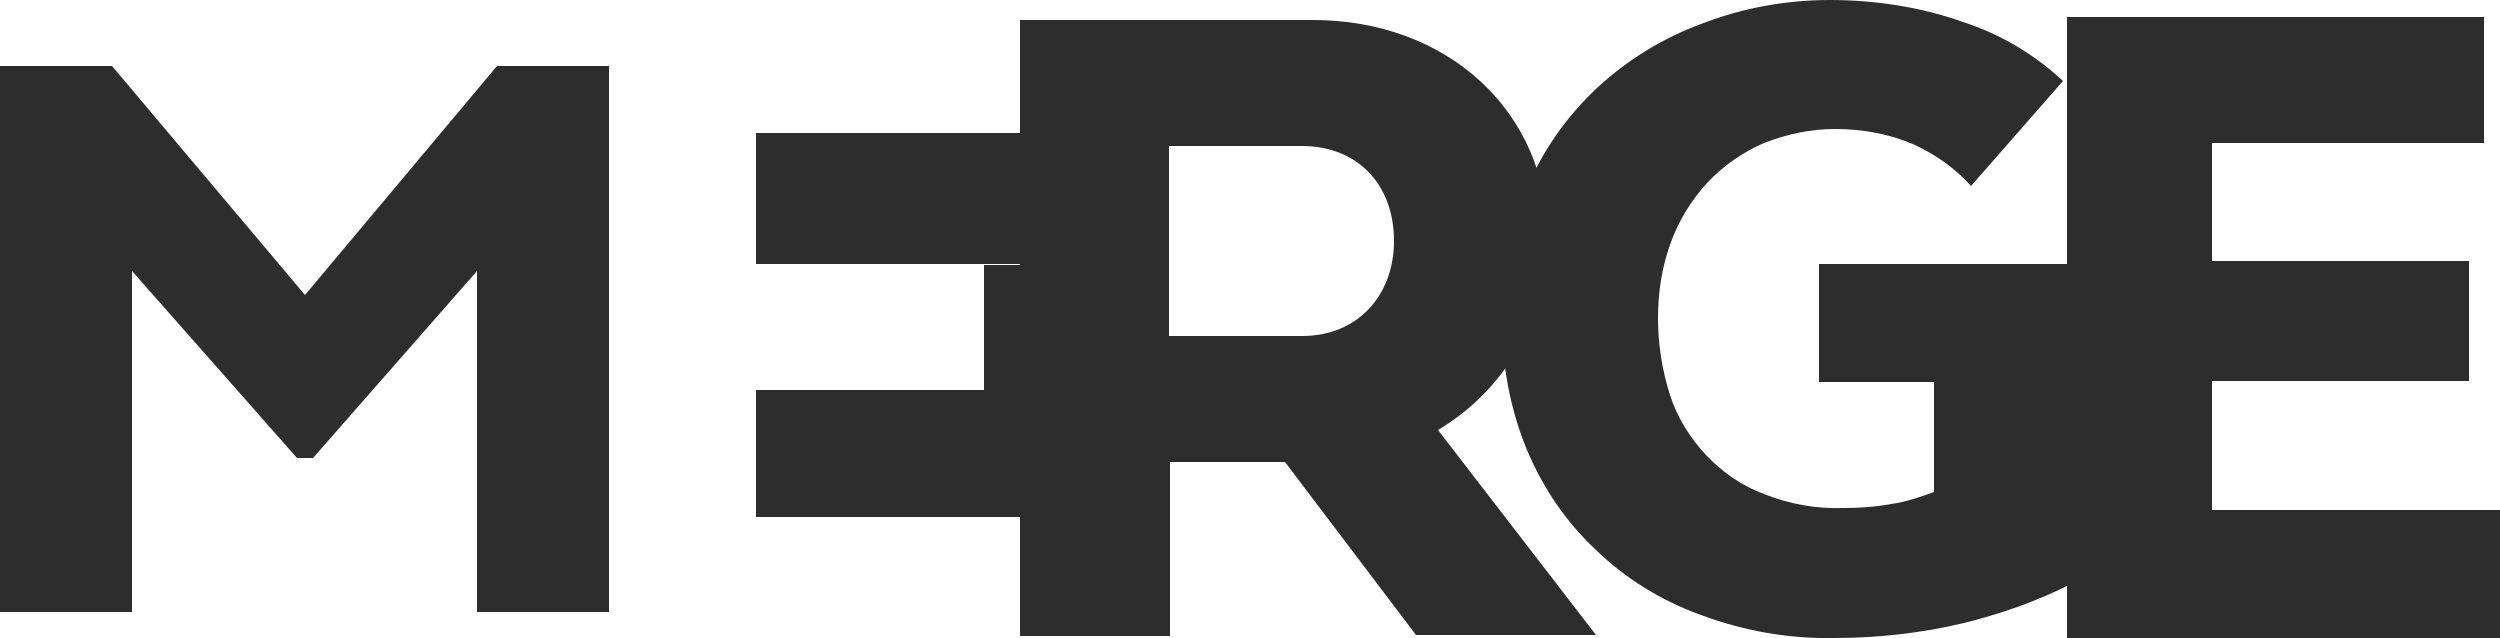 <?xml version="1.0" encoding="utf-8"?>
<!-- Generator: Adobe Illustrator 27.0.0, SVG Export Plug-In . SVG Version: 6.00 Build 0)  -->
<svg version="1.1" id="Layer_1" xmlns="http://www.w3.org/2000/svg" xmlns:xlink="http://www.w3.org/1999/xlink" x="0px" y="0px"
	 viewBox="0 0 250 63.8" style="enable-background:new 0 0 250 63.8;" xml:space="preserve">
<style type="text/css">
	.st0{fill:#2D2D2D;}
</style>
<g id="Layer_2_00000142883309172027052380000000039381489724157071_">
	<g id="Layer_2-2">
		<polygon class="st0" points="11.2,6.6 30.5,29.5 49.7,6.6 60.9,6.6 60.9,61.2 47.7,61.2 47.7,27.1 31.3,45.8 29.7,45.8 13.2,27.1 
			13.2,61.2 0,61.2 0,6.6 		"/>
		<path class="st0" d="M196.4,62.3c-4.2,1-8.6,1.5-12.9,1.5c-4.6,0.1-9.1-0.7-13.4-2.3c-3.9-1.4-7.5-3.6-10.5-6.5
			c-3-2.8-5.3-6.2-6.9-10c-1.7-4.1-2.5-8.5-2.5-13c-0.1-4.5,0.8-9,2.5-13.2c1.6-3.8,4-7.2,7-10c3-2.8,6.6-5,10.4-6.4
			C174.2,0.8,178.6,0,183,0c4.5,0,9.1,0.7,13.3,2.2c3.7,1.2,7.1,3.2,10,5.9l-9.2,10.5c-1.6-1.8-3.5-3.1-5.6-4.1
			c-2.5-1.1-5.2-1.6-8-1.6c-2.4,0-4.8,0.5-7.1,1.4c-2.1,0.9-4.1,2.3-5.6,3.9c-1.6,1.7-2.9,3.8-3.7,6c-0.9,2.4-1.3,5-1.3,7.6
			c0,2.6,0.4,5.2,1.2,7.7c0.7,2.2,2,4.3,3.6,6c1.6,1.7,3.6,3.1,5.8,3.9c2.5,1,5.2,1.5,7.9,1.4c1.6,0,3.2-0.1,4.8-0.4
			c1.5-0.2,2.9-0.7,4.3-1.2v-11h-11.5V26.4h25v32.1C203.5,60.2,200,61.4,196.4,62.3z"/>
		<polygon class="st0" points="206.7,63.8 206.7,1.7 248.4,1.7 248.4,14.3 221.2,14.3 221.2,26.1 246.9,26.1 246.9,38.1 221.2,38.1 
			221.2,51 250,51 250,63.8 		"/>
		<path class="st0" d="M116.9,63.6H102V2h29.3c13.3,0,23.5,9,23.5,22c-0.1,7.8-4.3,15-11,19l15.8,20.5h-18l-13.1-17.3h-11.5V63.6z
			 M116.9,14.6v19h13.3c5.7,0,9.2-4.2,9.2-9.5c0-5.7-3.7-9.5-9.2-9.5L116.9,14.6z"/>
		<rect x="75.6" y="13.3" class="st0" width="27.4" height="13.1"/>
		<rect x="75.6" y="39" class="st0" width="27.4" height="12.7"/>
		<rect x="98.4" y="26.5" class="st0" width="4.6" height="13.3"/>
	</g>
</g>
</svg>
